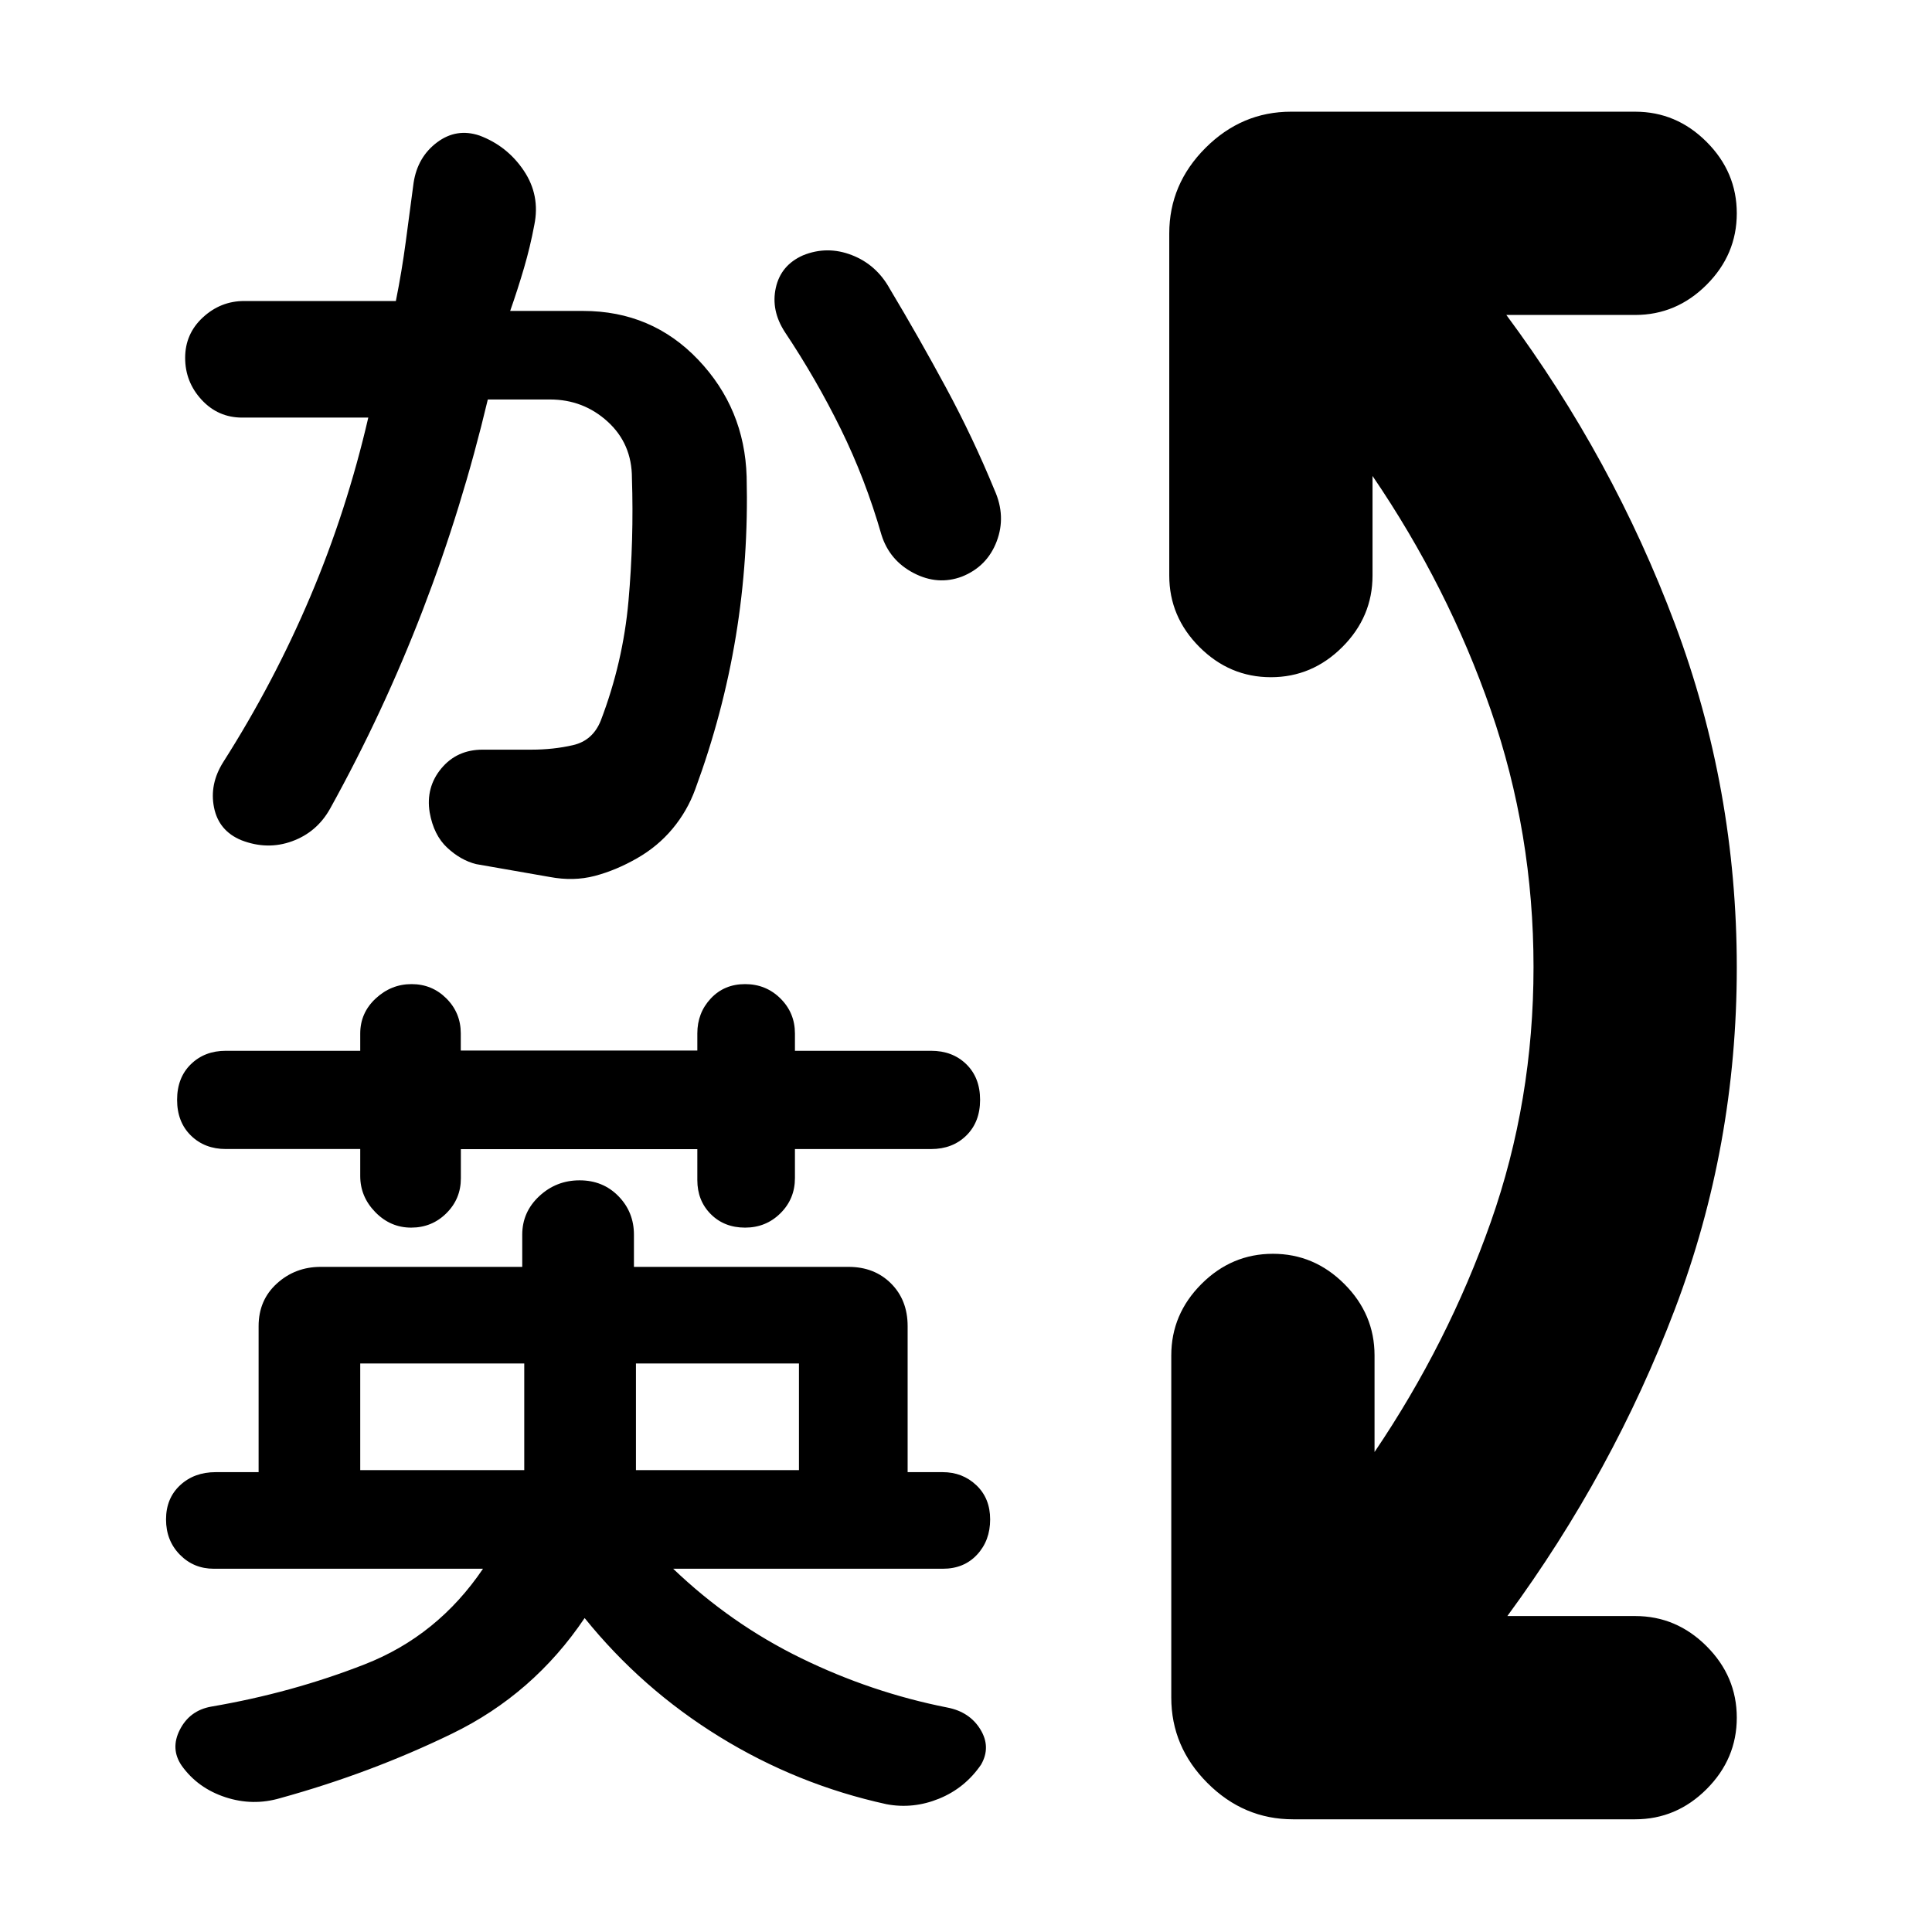 <svg xmlns="http://www.w3.org/2000/svg" height="24" viewBox="0 96 960 960" width="24"><path d="M642.5 1000q-24.5 0-42.5-18t-18-42.5v-170q0-20.5 15-35.5t35.5-15q20.5 0 35.5 15t15 35.5v48q36.5-54 57.75-114.25T762 576.5q0-66.5-21.25-127.75T682 332.5V382q0 20.5-15 35.5t-35.5 15q-20.5 0-35.5-15T581 382V212q0-24.5 18-42.5t42.5-18h171q20.5 0 35.5 15t15 35.5q0 20.5-15 35.5t-35.5 15h-64q53 71.5 83.75 153.5T863 576.75q0 88.75-30.75 169.75T749 899h63.5q20.5 0 35.5 15t15 35.5q0 20.5-15 35.5t-35.5 15h-170ZM179 826.5h81.5v-53H179v53Zm137 0h81v-53h-81v53ZM204.3 706q-10.3 0-17.8-7.682t-7.5-17.932v-13.443h-66.784q-10.545 0-17.38-6.722Q88 653.5 88 642.5t6.835-17.685q6.836-6.686 17.381-6.686H179v-8.564q0-10.279 7.682-17.422Q194.364 585 204.5 585q10.197 0 17.328 7.143t7.131 17.357v8.5H346.5v-8.5q0-10.214 6.685-17.357 6.686-7.143 17.05-7.143 10.365 0 17.565 7.143 7.2 7.143 7.2 17.422v8.564h67.648q10.681 0 17.517 6.686Q487 631.5 487 642.5t-6.835 17.729q-6.836 6.729-17.517 6.729H395v14.417q0 10.339-7.2 17.482Q380.6 706 370.235 706q-10.364 0-17.05-6.705-6.685-6.704-6.685-16.931V667H229v14.5q0 10.214-7.2 17.357Q214.6 706 204.3 706Zm86.2 194q-25.423 37.786-65.884 57.441-40.46 19.655-85.427 32.059-13.634 4-27.268-.5t-21.588-15.579Q84.5 965 89.39 955.447 94.278 945.895 105 944q40.095-6.852 76.293-21.033Q217.491 908.787 240 875.5H106.246q-10.032 0-16.889-7-6.857-7-6.857-17.5t7-17q7-6.5 17.667-6.5H128.5v-72.55q0-12.95 9.1-21.2t21.742-8.25H259.5v-16q0-11.25 8.441-19.125T288 682.5q11.618 0 19.309 7.875Q315 698.25 315 709.5v16h106.613q12.887 0 21.137 8.25t8.25 21.2v72.55h17.391q9.895 0 16.752 6.5Q492 840.5 492 851t-6.5 17.5q-6.5 7-16.988 7H334.5q28.566 27.345 63.533 44.423Q433 937 470.698 944.46q11.088 2.131 16.445 10.872 5.357 8.741.357 17.482-8 11.686-20.893 16.936T440.5 992.5q-44.376-9.712-83.018-33.532Q318.841 935.147 290.5 900Zm-17.405-368.25-36.495-6.375q-7.6-1.875-14.35-8.125t-8.75-17.566q-2-12.447 5.758-21.816 7.758-9.368 20.548-9.368h24.272q10.922 0 20.672-2.25t13.75-12.132q11.077-28.957 13.788-59.49Q315 364.096 314 333.5q0-17-12.066-28-12.065-11-28.682-11h-30.86q-12.805 53.906-32.349 104.703Q190.5 450 164.034 497.8q-6.534 11.7-18.86 16.2t-25.239-.5q-11.239-4.636-13.587-16.255-2.348-11.618 4.61-22.62 25.209-39.609 43.29-82.301Q172.329 349.631 183 303.5h-62.658q-11.991 0-20.166-8.856Q92 285.788 92 273.811q0-11.948 8.811-20.094 8.81-8.146 20.532-8.146h75.359q2.95-14.692 4.912-29.406 1.962-14.714 3.911-29.407Q207.5 174 217.163 166.75q9.662-7.25 21.105-3.393Q252 168.5 260.25 180.761q8.25 12.262 5.25 26.989-2 10.75-5.125 21.417-3.125 10.666-6.875 21.333h36.2q34.17 0 57.235 24.25Q370 299 371 332.87q1 40.645-5.357 79.233-6.356 38.587-20.176 76.072-3.934 10.797-11.289 19.617-7.356 8.82-17.678 14.708-10.5 6-21 8.75t-22.405.5ZM478 382.5q-12 4.5-24-1.75t-16-18.979q-8-27.771-20.206-52.584Q405.588 284.373 390 261q-7-10.775-4.5-22.013 2.5-11.237 13.508-16.112Q411 218 423.25 222.75t18.882 16.75q14.368 24 27.868 49 13.5 25 24.167 51 5.833 13 1.083 25.5T478 382.5Z"/></svg>